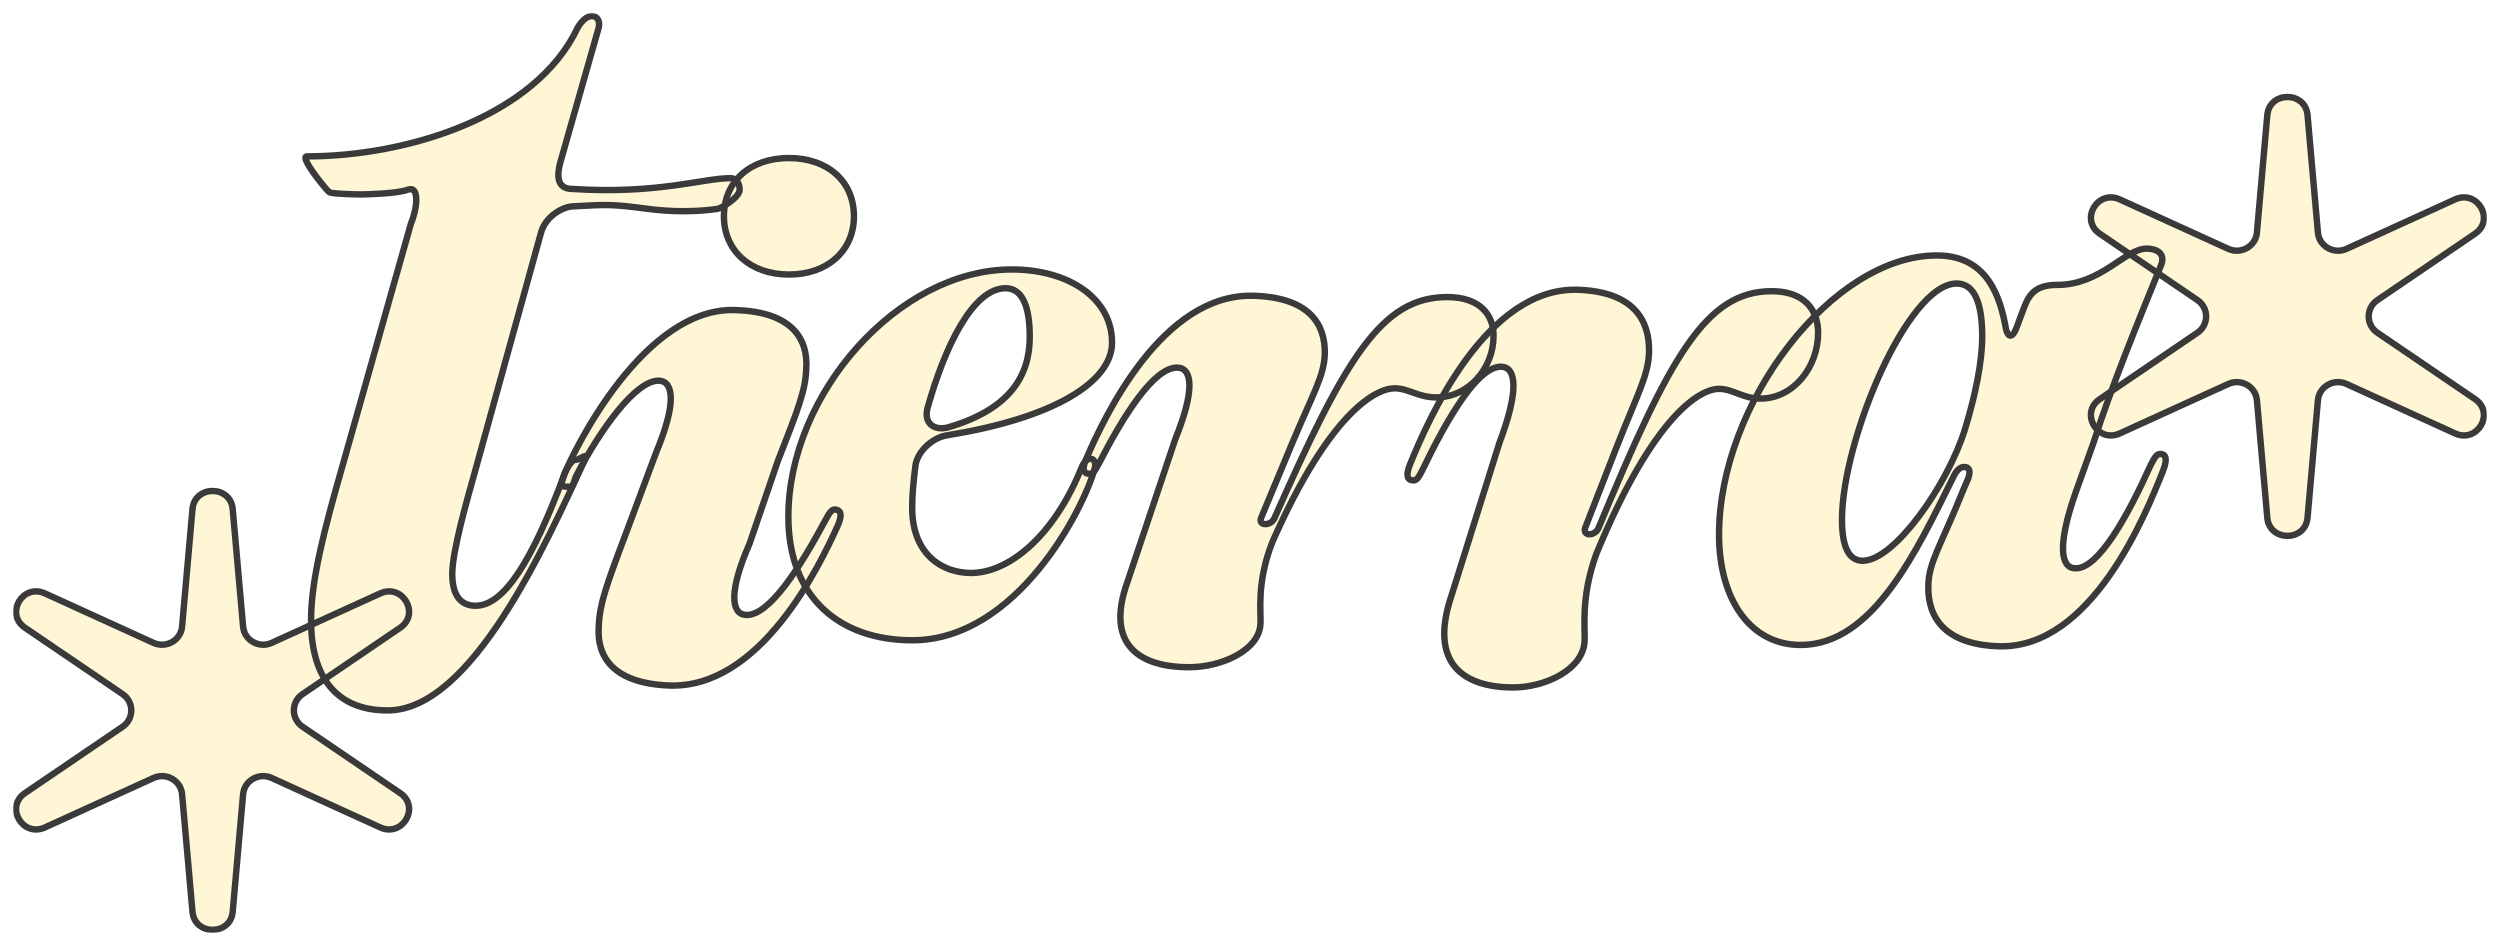 <svg width="777" height="294" viewBox="0 0 777 294" fill="none" xmlns="http://www.w3.org/2000/svg">
<g filter="url(#filter0_d_5_143)">
<mask id="path-1-outside-1_5_143" maskUnits="userSpaceOnUse" x="4" y="0" width="769" height="286" fill="black">
<rect fill="white" x="4" width="769" height="286"/>
<path d="M283.502 194.996C261.362 194.996 245.025 182.123 245.025 156.58C245.025 118.365 279.203 79.748 314.455 79.748C332.297 79.748 345.624 88.799 345.624 102.475C345.624 114.946 326.923 126.008 294.68 131.237C289.951 131.841 285.437 136.064 284.577 140.288C283.932 145.316 283.502 149.741 283.502 153.764C283.502 168.648 293.175 174.078 301.773 174.078C313.596 174.078 327.568 162.614 336.166 141.294C337.885 137.07 341.11 138.277 340.25 141.495C337.026 153.764 316.175 194.996 283.502 194.996ZM288.231 122.991C287.156 127.215 289.951 130.03 294.68 128.824C313.811 123.192 320.044 112.934 320.044 100.665C320.044 89.804 317.035 85.58 312.521 85.58C302.418 85.58 293.605 103.682 288.231 122.991Z"/>
<path d="M365.317 132.377C371.335 117.493 370.69 110.454 365.962 110.252C358.653 110.051 349.195 125.136 341.457 140.221C340.167 142.635 339.522 143.439 338.447 143.238C336.943 143.238 336.083 142.031 337.588 138.612C343.176 125.74 361.232 86.921 389.821 87.927C407.018 88.53 411.961 96.777 411.747 106.029C411.532 112.867 408.092 118.298 401.429 134.187L391.971 156.915C390.896 159.53 394.98 159.53 396.055 157.116C418.195 107.236 429.373 88.329 449.793 88.329C459.896 88.329 464.195 93.76 464.195 100.397C464.195 110.454 456.457 119.505 446.354 119.505C440.765 119.505 437.756 116.689 433.457 116.689C427.653 116.689 413.251 124.131 395.41 164.558C390.466 177.229 391.971 186.28 391.756 189.699C391.541 198.147 379.504 203.376 369.616 203.376C354.569 203.376 343.176 196.739 350.485 176.626L365.317 132.377Z"/>
<path d="M466.011 133.655C472.041 117.722 471.395 110.186 466.657 109.97C459.335 109.755 449.86 125.904 442.107 142.052C440.815 144.636 440.169 145.497 439.092 145.282C437.585 145.282 436.724 143.99 438.231 140.33C443.83 126.55 461.92 84.994 490.561 86.07C507.789 86.716 512.742 95.544 512.527 105.449C512.311 112.769 508.866 118.583 502.19 135.593L492.715 159.924C491.638 162.723 495.729 162.723 496.806 160.139C518.987 106.741 530.185 86.501 550.644 86.501C560.765 86.501 565.072 92.314 565.072 99.42C565.072 110.186 557.32 119.875 547.198 119.875C541.599 119.875 538.584 116.86 534.277 116.86C528.463 116.86 514.034 124.827 496.16 168.106C491.207 181.671 492.715 191.36 492.499 195.02C492.284 204.064 480.224 209.662 470.318 209.662C455.244 209.662 443.83 202.556 451.152 181.025L466.011 133.655Z"/>
<path d="M559.609 196.452C543.938 196.452 534.277 182.198 534.277 162.199C534.277 121.351 569.484 75.396 601.901 75.396C616.07 75.396 621.008 85.608 623.155 96.671C623.799 101.352 625.516 101.565 627.019 97.097L629.166 91.353C630.883 86.885 633.244 84.544 639.47 84.544C652.995 84.544 660.509 73.269 667.164 73.269C669.955 73.269 673.175 74.545 671.672 78.375C664.373 96.459 656.644 114.968 650.633 133.69L645.052 149.221C639.47 165.177 640.329 172.624 645.052 172.624C652.136 172.837 661.153 156.667 668.452 140.498C669.74 137.945 670.384 137.094 671.457 137.094C672.96 137.094 673.819 138.371 672.316 142.2C666.949 155.816 650.204 197.303 621.652 196.878C604.477 196.452 599.11 187.942 599.325 178.155C599.325 170.922 603.404 165.177 610.059 148.583L611.776 144.541C612.635 141.988 611.776 141.137 610.488 141.137C609.415 141.137 608.342 141.775 607.268 143.902C595.675 167.305 582.151 196.452 559.609 196.452ZM572.49 157.518C572.49 166.028 574.637 170.283 578.93 170.283C588.806 170.283 605.336 146.668 610.703 129.435C615.641 113.266 616.07 104.33 616.07 100.501C616.07 90.289 613.709 84.119 608.127 84.119C592.885 84.119 572.49 132.839 572.49 157.518Z"/>
<path d="M147.565 142.776C145.231 151.133 140.562 167.251 140.562 174.414C140.562 181.279 143.363 184.264 147.799 184.264C156.669 184.264 165.444 170.394 175.715 142.635C177.539 139.042 178.379 138.895 179.079 138.895C180.247 138.895 183.056 136.136 181.612 139.25C169.627 165.089 146.632 216.797 120.486 216.797C103.912 216.797 96.676 205.754 96.676 188.741C96.676 176.503 100.644 160.983 106.48 140.686L127.723 65.471C129.682 60.925 130.474 53.591 126.796 54.949C123.117 56.308 112.369 56.427 112.369 56.427C109.924 56.427 102.866 56.243 102.27 55.688C100.68 54.21 93.036 44.603 95.37 44.603C126.417 44.603 166.474 32.34 179.546 4.582C180.947 2.194 182.581 1 183.982 1C185.616 1 186.549 2.492 186.083 4.582L174.177 46.368C173.01 50.547 173.01 54.725 177.912 54.725C204.574 56.427 218.453 51.368 227.091 51.368C228.958 51.368 229.892 53.158 229.892 54.949C229.892 57.337 224.143 60.788 222.992 60.919C221.842 61.05 213.355 62.482 201.438 60.919C189.52 59.355 188.504 59.606 178.23 60.123C175.195 60.123 169.508 63.083 168.108 68.455L147.565 142.776Z"/>
<path d="M203.931 136.634C210.165 121.751 209.52 114.51 204.791 114.309C197.698 114.107 186.739 129.176 179.001 144.059C177.881 147.202 178.137 147.294 177.062 147.294C175.557 147.093 173.564 148.049 175.304 143.631C178.287 136.058 200.277 90.977 228.866 92.385C246.062 92.989 251.221 101.235 250.576 110.688C250.361 117.326 247.997 123.36 241.763 139.249L232.95 164.994C226.501 179.676 227.146 186.917 231.875 187.118C238.969 187.52 248.642 172.436 256.595 157.552C257.885 155.138 258.53 154.334 259.604 154.334C261.109 154.535 261.969 155.541 260.464 159.161C254.66 172.033 236.174 210.45 207.585 209.042C190.389 208.237 185.445 199.991 186.09 190.739C186.305 183.9 188.455 177.866 194.473 161.977L203.931 136.634ZM224.997 63.221C224.997 52.36 233.165 45.119 245.202 45.119C257.24 45.119 265.408 52.36 265.408 63.221C265.408 73.881 257.24 81.323 245.202 81.323C233.165 81.323 224.997 73.881 224.997 63.221Z"/>
<path d="M704.678 31.772C705.343 24.264 716.513 24.264 717.178 31.772L720.41 68.287C720.787 72.546 725.352 75.145 729.299 73.347L763.03 57.978C769.996 54.805 775.552 64.349 769.238 68.643L738.899 89.273C735.294 91.725 735.294 96.962 738.899 99.414L769.238 120.044C775.552 124.338 769.996 133.882 763.03 130.709L729.299 115.34C725.352 113.542 720.787 116.141 720.41 120.4L717.178 156.915C716.513 164.423 705.343 164.423 704.678 156.915L701.446 120.4C701.069 116.141 696.504 113.542 692.557 115.34L658.826 130.709C651.86 133.882 646.304 124.338 652.617 120.044L682.957 99.414C686.562 96.962 686.562 91.725 682.957 89.273L652.617 68.643C646.304 64.349 651.86 54.805 658.826 57.978L692.557 73.347C696.504 75.145 701.069 72.546 701.446 68.287L704.678 31.772Z"/>
<path d="M59.822 154.226C60.487 146.718 71.657 146.718 72.322 154.226L75.554 190.741C75.931 195 80.496 197.598 84.443 195.801L118.174 180.432C125.14 177.259 130.696 186.803 124.382 191.096C118.069 195.39 94.043 211.727 94.043 211.727C90.438 214.179 90.438 219.416 94.043 221.868L124.382 242.498C130.696 246.792 125.14 256.336 118.174 253.162L84.443 237.794C80.496 235.996 75.931 238.595 75.554 242.854L72.322 279.369C71.657 286.877 60.487 286.877 59.822 279.369L56.59 242.854C56.213 238.595 51.648 235.996 47.701 237.794L13.97 253.162C7.004 256.336 1.448 246.792 7.762 242.498L38.101 221.868C41.706 219.416 41.706 214.179 38.101 211.727L7.762 191.096C1.448 186.803 7.004 177.259 13.97 180.432L47.701 195.801C51.648 197.598 56.213 195 56.59 190.741L59.822 154.226Z"/>
</mask>
<path d="M283.502 194.996C261.362 194.996 245.025 182.123 245.025 156.58C245.025 118.365 279.203 79.748 314.455 79.748C332.297 79.748 345.624 88.799 345.624 102.475C345.624 114.946 326.923 126.008 294.68 131.237C289.951 131.841 285.437 136.064 284.577 140.288C283.932 145.316 283.502 149.741 283.502 153.764C283.502 168.648 293.175 174.078 301.773 174.078C313.596 174.078 327.568 162.614 336.166 141.294C337.885 137.07 341.11 138.277 340.25 141.495C337.026 153.764 316.175 194.996 283.502 194.996ZM288.231 122.991C287.156 127.215 289.951 130.03 294.68 128.824C313.811 123.192 320.044 112.934 320.044 100.665C320.044 89.804 317.035 85.58 312.521 85.58C302.418 85.58 293.605 103.682 288.231 122.991Z" fill="#FFF6D5"/>
<path d="M365.317 132.377C371.335 117.493 370.69 110.454 365.962 110.252C358.653 110.051 349.195 125.136 341.457 140.221C340.167 142.635 339.522 143.439 338.447 143.238C336.943 143.238 336.083 142.031 337.588 138.612C343.176 125.74 361.232 86.921 389.821 87.927C407.018 88.53 411.961 96.777 411.747 106.029C411.532 112.867 408.092 118.298 401.429 134.187L391.971 156.915C390.896 159.53 394.98 159.53 396.055 157.116C418.195 107.236 429.373 88.329 449.793 88.329C459.896 88.329 464.195 93.76 464.195 100.397C464.195 110.454 456.457 119.505 446.354 119.505C440.765 119.505 437.756 116.689 433.457 116.689C427.653 116.689 413.251 124.131 395.41 164.558C390.466 177.229 391.971 186.28 391.756 189.699C391.541 198.147 379.504 203.376 369.616 203.376C354.569 203.376 343.176 196.739 350.485 176.626L365.317 132.377Z" fill="#FFF6D5"/>
<path d="M466.011 133.655C472.041 117.722 471.395 110.186 466.657 109.97C459.335 109.755 449.86 125.904 442.107 142.052C440.815 144.636 440.169 145.497 439.092 145.282C437.585 145.282 436.724 143.99 438.231 140.33C443.83 126.55 461.92 84.994 490.561 86.07C507.789 86.716 512.742 95.544 512.527 105.449C512.311 112.769 508.866 118.583 502.19 135.593L492.715 159.924C491.638 162.723 495.729 162.723 496.806 160.139C518.987 106.741 530.185 86.501 550.644 86.501C560.765 86.501 565.072 92.314 565.072 99.42C565.072 110.186 557.32 119.875 547.198 119.875C541.599 119.875 538.584 116.86 534.277 116.86C528.463 116.86 514.034 124.827 496.16 168.106C491.207 181.671 492.715 191.36 492.499 195.02C492.284 204.064 480.224 209.662 470.318 209.662C455.244 209.662 443.83 202.556 451.152 181.025L466.011 133.655Z" fill="#FFF6D5"/>
<path d="M559.609 196.452C543.938 196.452 534.277 182.198 534.277 162.199C534.277 121.351 569.484 75.396 601.901 75.396C616.07 75.396 621.008 85.608 623.155 96.671C623.799 101.352 625.516 101.565 627.019 97.097L629.166 91.353C630.883 86.885 633.244 84.544 639.47 84.544C652.995 84.544 660.509 73.269 667.164 73.269C669.955 73.269 673.175 74.545 671.672 78.375C664.373 96.459 656.644 114.968 650.633 133.69L645.052 149.221C639.47 165.177 640.329 172.624 645.052 172.624C652.136 172.837 661.153 156.667 668.452 140.498C669.74 137.945 670.384 137.094 671.457 137.094C672.96 137.094 673.819 138.371 672.316 142.2C666.949 155.816 650.204 197.303 621.652 196.878C604.477 196.452 599.11 187.942 599.325 178.155C599.325 170.922 603.404 165.177 610.059 148.583L611.776 144.541C612.635 141.988 611.776 141.137 610.488 141.137C609.415 141.137 608.342 141.775 607.268 143.902C595.675 167.305 582.151 196.452 559.609 196.452ZM572.49 157.518C572.49 166.028 574.637 170.283 578.93 170.283C588.806 170.283 605.336 146.668 610.703 129.435C615.641 113.266 616.07 104.33 616.07 100.501C616.07 90.289 613.709 84.119 608.127 84.119C592.885 84.119 572.49 132.839 572.49 157.518Z" fill="#FFF6D5"/>
<path d="M147.565 142.776C145.231 151.133 140.562 167.251 140.562 174.414C140.562 181.279 143.363 184.264 147.799 184.264C156.669 184.264 165.444 170.394 175.715 142.635C177.539 139.042 178.379 138.895 179.079 138.895C180.247 138.895 183.056 136.136 181.612 139.25C169.627 165.089 146.632 216.797 120.486 216.797C103.912 216.797 96.676 205.754 96.676 188.741C96.676 176.503 100.644 160.983 106.48 140.686L127.723 65.471C129.682 60.925 130.474 53.591 126.796 54.949C123.117 56.308 112.369 56.427 112.369 56.427C109.924 56.427 102.866 56.243 102.27 55.688C100.68 54.21 93.036 44.603 95.37 44.603C126.417 44.603 166.474 32.34 179.546 4.582C180.947 2.194 182.581 1 183.982 1C185.616 1 186.549 2.492 186.083 4.582L174.177 46.368C173.01 50.547 173.01 54.725 177.912 54.725C204.574 56.427 218.453 51.368 227.091 51.368C228.958 51.368 229.892 53.158 229.892 54.949C229.892 57.337 224.143 60.788 222.992 60.919C221.842 61.05 213.355 62.482 201.438 60.919C189.52 59.355 188.504 59.606 178.23 60.123C175.195 60.123 169.508 63.083 168.108 68.455L147.565 142.776Z" fill="#FFF6D5"/>
<path d="M203.931 136.634C210.165 121.751 209.52 114.51 204.791 114.309C197.698 114.107 186.739 129.176 179.001 144.059C177.881 147.202 178.137 147.294 177.062 147.294C175.557 147.093 173.564 148.049 175.304 143.631C178.287 136.058 200.277 90.977 228.866 92.385C246.062 92.989 251.221 101.235 250.576 110.688C250.361 117.326 247.997 123.36 241.763 139.249L232.95 164.994C226.501 179.676 227.146 186.917 231.875 187.118C238.969 187.52 248.642 172.436 256.595 157.552C257.885 155.138 258.53 154.334 259.604 154.334C261.109 154.535 261.969 155.541 260.464 159.161C254.66 172.033 236.174 210.45 207.585 209.042C190.389 208.237 185.445 199.991 186.09 190.739C186.305 183.9 188.455 177.866 194.473 161.977L203.931 136.634ZM224.997 63.221C224.997 52.36 233.165 45.119 245.202 45.119C257.24 45.119 265.408 52.36 265.408 63.221C265.408 73.881 257.24 81.323 245.202 81.323C233.165 81.323 224.997 73.881 224.997 63.221Z" fill="#FFF6D5"/>
<path d="M704.678 31.772C705.343 24.264 716.513 24.264 717.178 31.772L720.41 68.287C720.787 72.546 725.352 75.145 729.299 73.347L763.03 57.978C769.996 54.805 775.552 64.349 769.238 68.643L738.899 89.273C735.294 91.725 735.294 96.962 738.899 99.414L769.238 120.044C775.552 124.338 769.996 133.882 763.03 130.709L729.299 115.34C725.352 113.542 720.787 116.141 720.41 120.4L717.178 156.915C716.513 164.423 705.343 164.423 704.678 156.915L701.446 120.4C701.069 116.141 696.504 113.542 692.557 115.34L658.826 130.709C651.86 133.882 646.304 124.338 652.617 120.044L682.957 99.414C686.562 96.962 686.562 91.725 682.957 89.273L652.617 68.643C646.304 64.349 651.86 54.805 658.826 57.978L692.557 73.347C696.504 75.145 701.069 72.546 701.446 68.287L704.678 31.772Z" fill="#FFF6D5"/>
<path d="M59.822 154.226C60.487 146.718 71.657 146.718 72.322 154.226L75.554 190.741C75.931 195 80.496 197.598 84.443 195.801L118.174 180.432C125.14 177.259 130.696 186.803 124.382 191.096C118.069 195.39 94.043 211.727 94.043 211.727C90.438 214.179 90.438 219.416 94.043 221.868L124.382 242.498C130.696 246.792 125.14 256.336 118.174 253.162L84.443 237.794C80.496 235.996 75.931 238.595 75.554 242.854L72.322 279.369C71.657 286.877 60.487 286.877 59.822 279.369L56.59 242.854C56.213 238.595 51.648 235.996 47.701 237.794L13.97 253.162C7.004 256.336 1.448 246.792 7.762 242.498L38.101 221.868C41.706 219.416 41.706 214.179 38.101 211.727L7.762 191.096C1.448 186.803 7.004 177.259 13.97 180.432L47.701 195.801C51.648 197.598 56.213 195 56.59 190.741L59.822 154.226Z" fill="#FFF6D5"/>
<path d="M283.502 194.996C261.362 194.996 245.025 182.123 245.025 156.58C245.025 118.365 279.203 79.748 314.455 79.748C332.297 79.748 345.624 88.799 345.624 102.475C345.624 114.946 326.923 126.008 294.68 131.237C289.951 131.841 285.437 136.064 284.577 140.288C283.932 145.316 283.502 149.741 283.502 153.764C283.502 168.648 293.175 174.078 301.773 174.078C313.596 174.078 327.568 162.614 336.166 141.294C337.885 137.07 341.11 138.277 340.25 141.495C337.026 153.764 316.175 194.996 283.502 194.996ZM288.231 122.991C287.156 127.215 289.951 130.03 294.68 128.824C313.811 123.192 320.044 112.934 320.044 100.665C320.044 89.804 317.035 85.58 312.521 85.58C302.418 85.58 293.605 103.682 288.231 122.991Z" stroke="#3A3A3A" stroke-width="2" mask="url(#path-1-outside-1_5_143)"/>
<path d="M365.317 132.377C371.335 117.493 370.69 110.454 365.962 110.252C358.653 110.051 349.195 125.136 341.457 140.221C340.167 142.635 339.522 143.439 338.447 143.238C336.943 143.238 336.083 142.031 337.588 138.612C343.176 125.74 361.232 86.921 389.821 87.927C407.018 88.53 411.961 96.777 411.747 106.029C411.532 112.867 408.092 118.298 401.429 134.187L391.971 156.915C390.896 159.53 394.98 159.53 396.055 157.116C418.195 107.236 429.373 88.329 449.793 88.329C459.896 88.329 464.195 93.76 464.195 100.397C464.195 110.454 456.457 119.505 446.354 119.505C440.765 119.505 437.756 116.689 433.457 116.689C427.653 116.689 413.251 124.131 395.41 164.558C390.466 177.229 391.971 186.28 391.756 189.699C391.541 198.147 379.504 203.376 369.616 203.376C354.569 203.376 343.176 196.739 350.485 176.626L365.317 132.377Z" stroke="#3A3A3A" stroke-width="2" mask="url(#path-1-outside-1_5_143)"/>
<path d="M466.011 133.655C472.041 117.722 471.395 110.186 466.657 109.97C459.335 109.755 449.86 125.904 442.107 142.052C440.815 144.636 440.169 145.497 439.092 145.282C437.585 145.282 436.724 143.99 438.231 140.33C443.83 126.55 461.92 84.994 490.561 86.07C507.789 86.716 512.742 95.544 512.527 105.449C512.311 112.769 508.866 118.583 502.19 135.593L492.715 159.924C491.638 162.723 495.729 162.723 496.806 160.139C518.987 106.741 530.185 86.501 550.644 86.501C560.765 86.501 565.072 92.314 565.072 99.42C565.072 110.186 557.32 119.875 547.198 119.875C541.599 119.875 538.584 116.86 534.277 116.86C528.463 116.86 514.034 124.827 496.16 168.106C491.207 181.671 492.715 191.36 492.499 195.02C492.284 204.064 480.224 209.662 470.318 209.662C455.244 209.662 443.83 202.556 451.152 181.025L466.011 133.655Z" stroke="#3A3A3A" stroke-width="2" mask="url(#path-1-outside-1_5_143)"/>
<path d="M559.609 196.452C543.938 196.452 534.277 182.198 534.277 162.199C534.277 121.351 569.484 75.396 601.901 75.396C616.07 75.396 621.008 85.608 623.155 96.671C623.799 101.352 625.516 101.565 627.019 97.097L629.166 91.353C630.883 86.885 633.244 84.544 639.47 84.544C652.995 84.544 660.509 73.269 667.164 73.269C669.955 73.269 673.175 74.545 671.672 78.375C664.373 96.459 656.644 114.968 650.633 133.69L645.052 149.221C639.47 165.177 640.329 172.624 645.052 172.624C652.136 172.837 661.153 156.667 668.452 140.498C669.74 137.945 670.384 137.094 671.457 137.094C672.96 137.094 673.819 138.371 672.316 142.2C666.949 155.816 650.204 197.303 621.652 196.878C604.477 196.452 599.11 187.942 599.325 178.155C599.325 170.922 603.404 165.177 610.059 148.583L611.776 144.541C612.635 141.988 611.776 141.137 610.488 141.137C609.415 141.137 608.342 141.775 607.268 143.902C595.675 167.305 582.151 196.452 559.609 196.452ZM572.49 157.518C572.49 166.028 574.637 170.283 578.93 170.283C588.806 170.283 605.336 146.668 610.703 129.435C615.641 113.266 616.07 104.33 616.07 100.501C616.07 90.289 613.709 84.119 608.127 84.119C592.885 84.119 572.49 132.839 572.49 157.518Z" stroke="#3A3A3A" stroke-width="2" mask="url(#path-1-outside-1_5_143)"/>
<path d="M147.565 142.776C145.231 151.133 140.562 167.251 140.562 174.414C140.562 181.279 143.363 184.264 147.799 184.264C156.669 184.264 165.444 170.394 175.715 142.635C177.539 139.042 178.379 138.895 179.079 138.895C180.247 138.895 183.056 136.136 181.612 139.25C169.627 165.089 146.632 216.797 120.486 216.797C103.912 216.797 96.676 205.754 96.676 188.741C96.676 176.503 100.644 160.983 106.48 140.686L127.723 65.471C129.682 60.925 130.474 53.591 126.796 54.949C123.117 56.308 112.369 56.427 112.369 56.427C109.924 56.427 102.866 56.243 102.27 55.688C100.68 54.21 93.036 44.603 95.37 44.603C126.417 44.603 166.474 32.34 179.546 4.582C180.947 2.194 182.581 1 183.982 1C185.616 1 186.549 2.492 186.083 4.582L174.177 46.368C173.01 50.547 173.01 54.725 177.912 54.725C204.574 56.427 218.453 51.368 227.091 51.368C228.958 51.368 229.892 53.158 229.892 54.949C229.892 57.337 224.143 60.788 222.992 60.919C221.842 61.05 213.355 62.482 201.438 60.919C189.52 59.355 188.504 59.606 178.23 60.123C175.195 60.123 169.508 63.083 168.108 68.455L147.565 142.776Z" stroke="#3A3A3A" stroke-width="2" mask="url(#path-1-outside-1_5_143)"/>
<path d="M203.931 136.634C210.165 121.751 209.52 114.51 204.791 114.309C197.698 114.107 186.739 129.176 179.001 144.059C177.881 147.202 178.137 147.294 177.062 147.294C175.557 147.093 173.564 148.049 175.304 143.631C178.287 136.058 200.277 90.977 228.866 92.385C246.062 92.989 251.221 101.235 250.576 110.688C250.361 117.326 247.997 123.36 241.763 139.249L232.95 164.994C226.501 179.676 227.146 186.917 231.875 187.118C238.969 187.52 248.642 172.436 256.595 157.552C257.885 155.138 258.53 154.334 259.604 154.334C261.109 154.535 261.969 155.541 260.464 159.161C254.66 172.033 236.174 210.45 207.585 209.042C190.389 208.237 185.445 199.991 186.09 190.739C186.305 183.9 188.455 177.866 194.473 161.977L203.931 136.634ZM224.997 63.221C224.997 52.36 233.165 45.119 245.202 45.119C257.24 45.119 265.408 52.36 265.408 63.221C265.408 73.881 257.24 81.323 245.202 81.323C233.165 81.323 224.997 73.881 224.997 63.221Z" stroke="#3A3A3A" stroke-width="2" mask="url(#path-1-outside-1_5_143)"/>
<path d="M704.678 31.772C705.343 24.264 716.513 24.264 717.178 31.772L720.41 68.287C720.787 72.546 725.352 75.145 729.299 73.347L763.03 57.978C769.996 54.805 775.552 64.349 769.238 68.643L738.899 89.273C735.294 91.725 735.294 96.962 738.899 99.414L769.238 120.044C775.552 124.338 769.996 133.882 763.03 130.709L729.299 115.34C725.352 113.542 720.787 116.141 720.41 120.4L717.178 156.915C716.513 164.423 705.343 164.423 704.678 156.915L701.446 120.4C701.069 116.141 696.504 113.542 692.557 115.34L658.826 130.709C651.86 133.882 646.304 124.338 652.617 120.044L682.957 99.414C686.562 96.962 686.562 91.725 682.957 89.273L652.617 68.643C646.304 64.349 651.86 54.805 658.826 57.978L692.557 73.347C696.504 75.145 701.069 72.546 701.446 68.287L704.678 31.772Z" stroke="#3A3A3A" stroke-width="2" mask="url(#path-1-outside-1_5_143)"/>
<path d="M59.822 154.226C60.487 146.718 71.657 146.718 72.322 154.226L75.554 190.741C75.931 195 80.496 197.598 84.443 195.801L118.174 180.432C125.14 177.259 130.696 186.803 124.382 191.096C118.069 195.39 94.043 211.727 94.043 211.727C90.438 214.179 90.438 219.416 94.043 221.868L124.382 242.498C130.696 246.792 125.14 256.336 118.174 253.162L84.443 237.794C80.496 235.996 75.931 238.595 75.554 242.854L72.322 279.369C71.657 286.877 60.487 286.877 59.822 279.369L56.59 242.854C56.213 238.595 51.648 235.996 47.701 237.794L13.97 253.162C7.004 256.336 1.448 246.792 7.762 242.498L38.101 221.868C41.706 219.416 41.706 214.179 38.101 211.727L7.762 191.096C1.448 186.803 7.004 177.259 13.97 180.432L47.701 195.801C51.648 197.598 56.213 195 56.59 190.741L59.822 154.226Z" stroke="#3A3A3A" stroke-width="2" mask="url(#path-1-outside-1_5_143)"/>
</g>
<defs>
<filter id="filter0_d_5_143" x="0.002" y="0" width="776.996" height="294" filterUnits="userSpaceOnUse" color-interpolation-filters="sRGB">
<feFlood flood-opacity="0" result="BackgroundImageFix"/>
<feColorMatrix in="SourceAlpha" type="matrix" values="0 0 0 0 0 0 0 0 0 0 0 0 0 0 0 0 0 0 127 0" result="hardAlpha"/>
<feOffset dy="4"/>
<feGaussianBlur stdDeviation="2"/>
<feComposite in2="hardAlpha" operator="out"/>
<feColorMatrix type="matrix" values="0 0 0 0 0 0 0 0 0 0 0 0 0 0 0 0 0 0 0.13 0"/>
<feBlend mode="normal" in2="BackgroundImageFix" result="effect1_dropShadow_5_143"/>
<feBlend mode="normal" in="SourceGraphic" in2="effect1_dropShadow_5_143" result="shape"/>
</filter>
</defs>
</svg>

